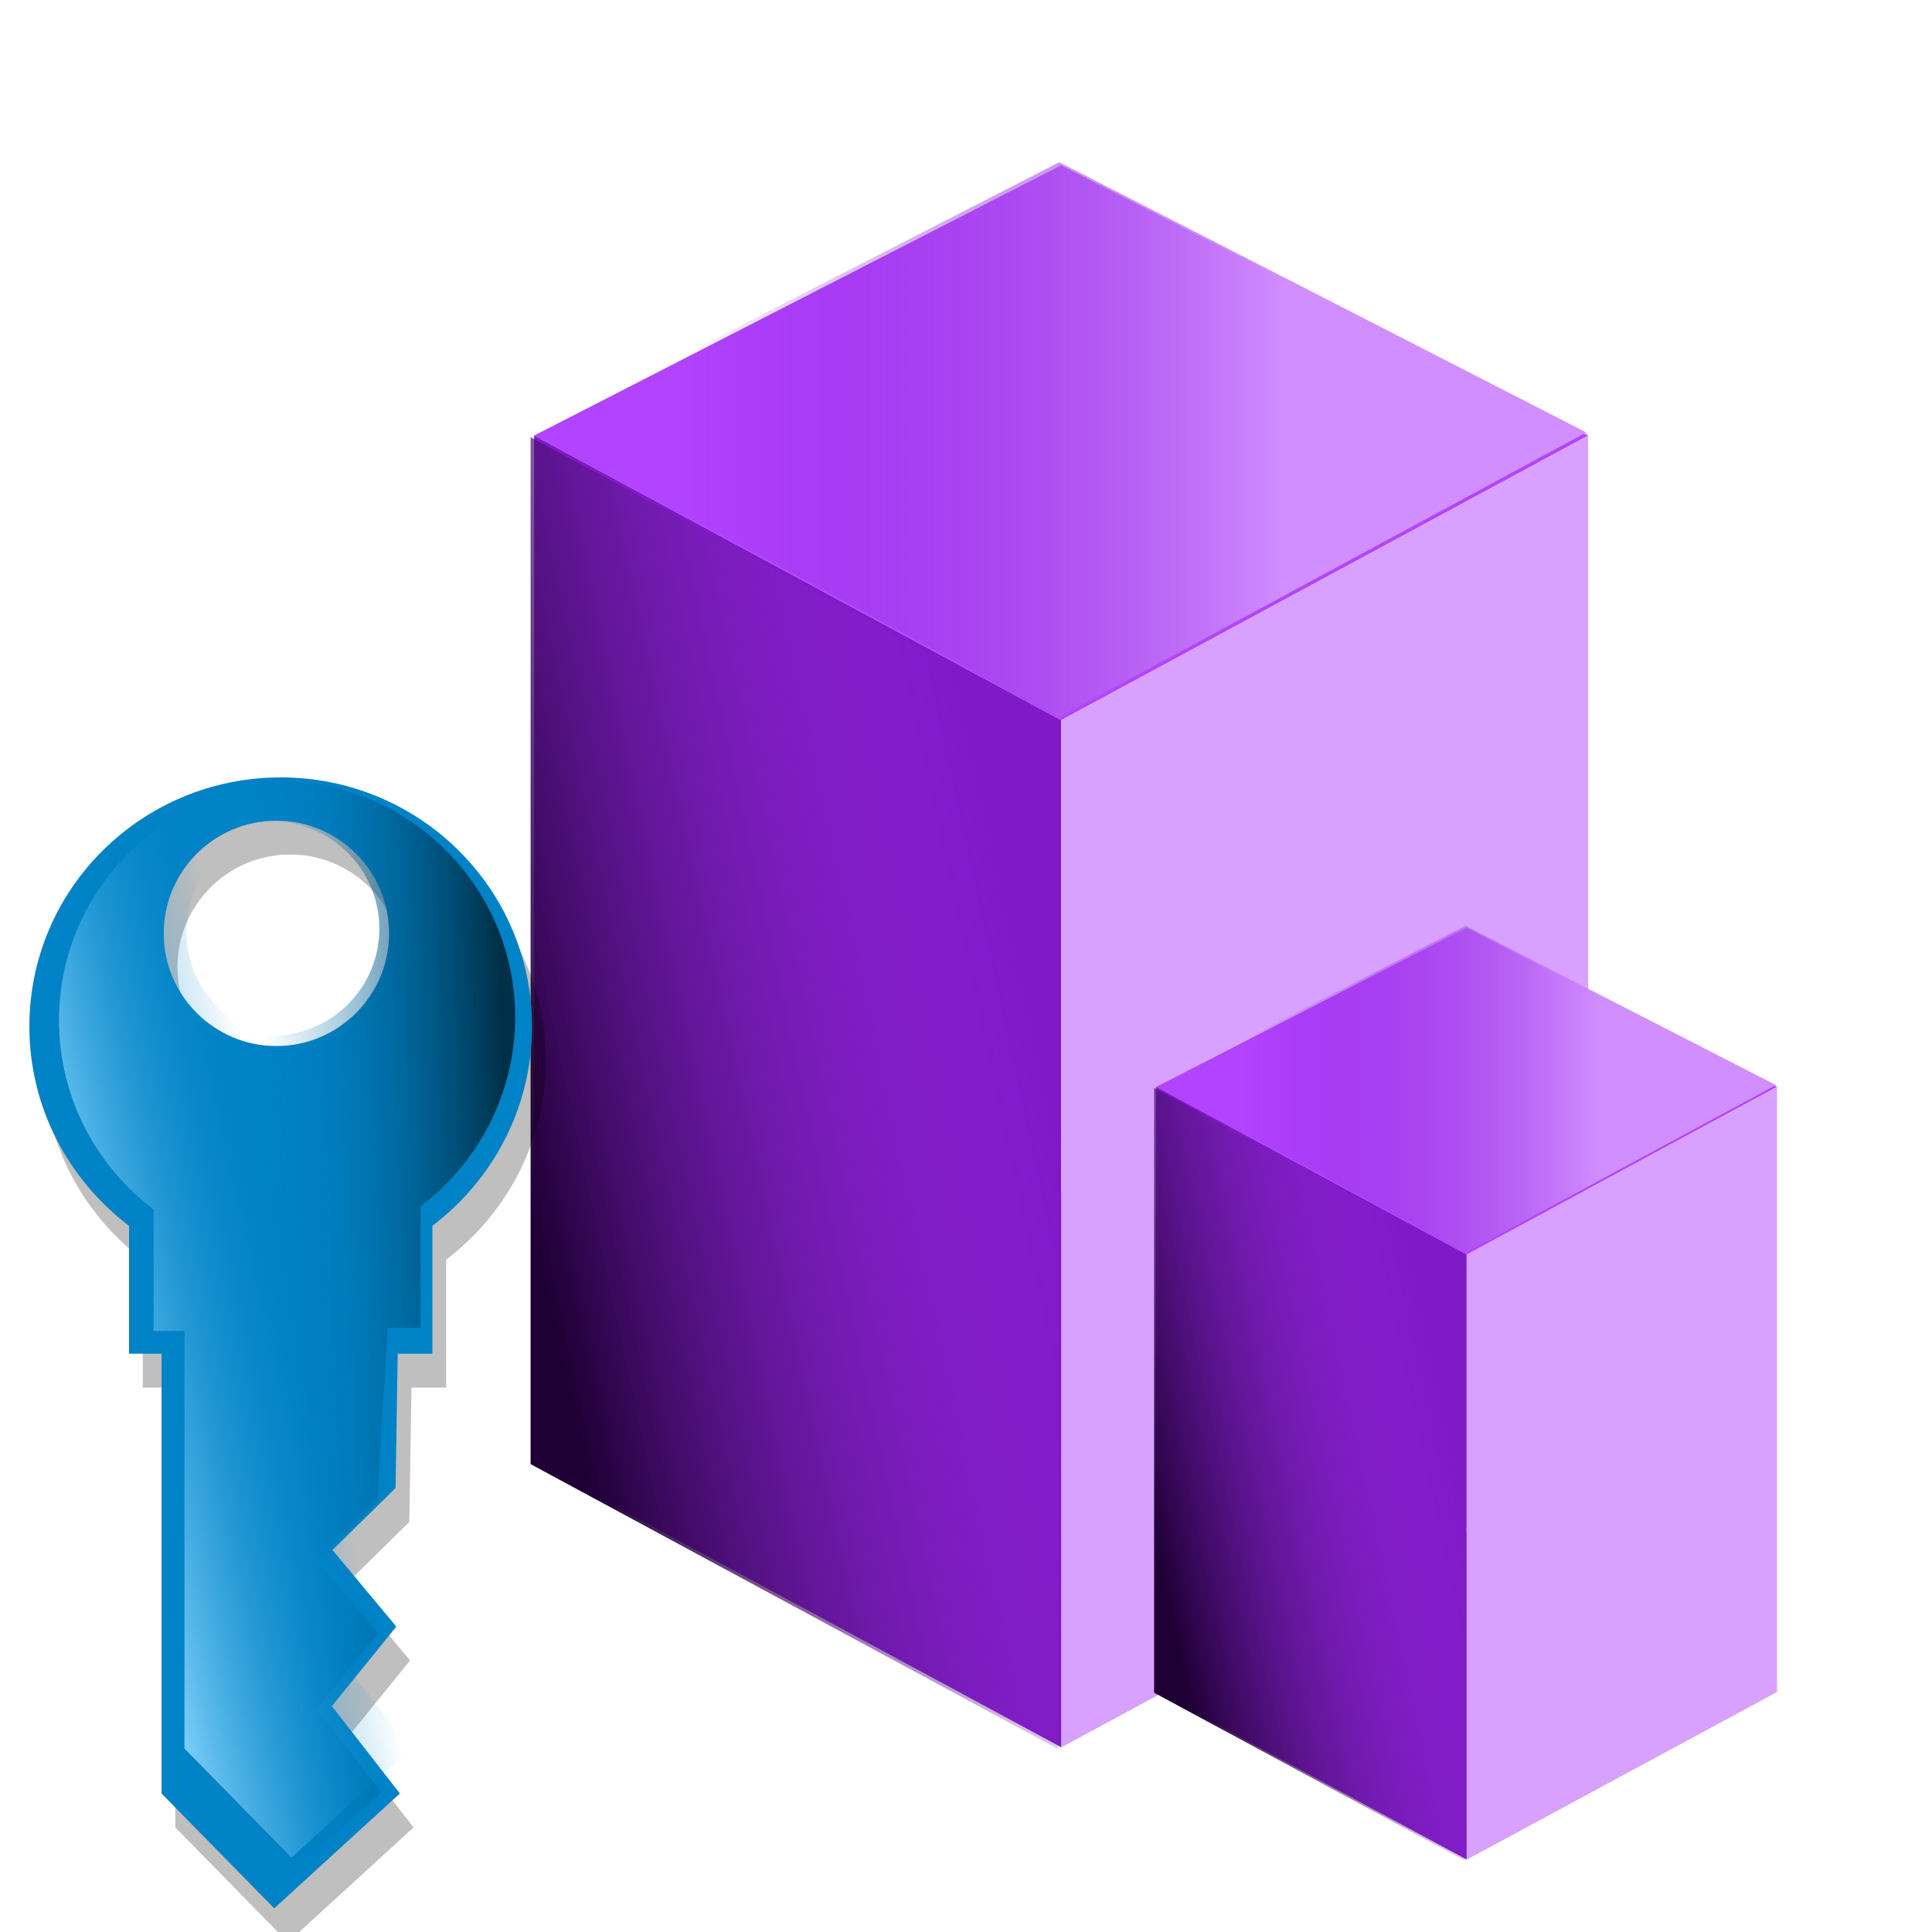 <?xml version="1.0" encoding="UTF-8" standalone="no"?>
<!-- Created with Inkscape (http://www.inkscape.org/) -->
<svg
   xmlns:ns="http://creativecommons.org/ns#"
   xmlns:dc="http://purl.org/dc/elements/1.1/"
   xmlns:cc="http://web.resource.org/cc/"
   xmlns:rdf="http://www.w3.org/1999/02/22-rdf-syntax-ns#"
   xmlns:svg="http://www.w3.org/2000/svg"
   xmlns="http://www.w3.org/2000/svg"
   xmlns:xlink="http://www.w3.org/1999/xlink"
   xmlns:sodipodi="http://sodipodi.sourceforge.net/DTD/sodipodi-0.dtd"
   xmlns:inkscape="http://www.inkscape.org/namespaces/inkscape"
   width="32"
   height="32"
   id="svg2"
   sodipodi:version="0.32"
   inkscape:version="0.45.1"
   sodipodi:docbase="C:\Radix\dev\trunk\org.radixware\kernel\designer\src\common.resources\src\org\radixware\kernel\designer\resources\icons\ads\property"
   sodipodi:docname="property_innate_protected.svg"
   version="1.0"
   inkscape:output_extension="org.inkscape.output.svg.inkscape">
  <defs
     id="defs4">
    <linearGradient
       id="linearGradient5500">
      <stop
         style="stop-color:#d18eff;stop-opacity:1;"
         offset="0"
         id="stop5502" />
      <stop
         style="stop-color:#7300c6;stop-opacity:0;"
         offset="1"
         id="stop5504" />
    </linearGradient>
    <linearGradient
       id="linearGradient5506">
      <stop
         id="stop5508"
         offset="0"
         style="stop-color:#1f0035;stop-opacity:1;" />
      <stop
         id="stop5510"
         offset="1"
         style="stop-color:#ab37fc;stop-opacity:0;" />
    </linearGradient>
    <linearGradient
       id="linearGradient7026">
      <stop
         id="stop7028"
         offset="0"
         style="stop-color:#003048;stop-opacity:1;" />
      <stop
         id="stop7030"
         offset="1"
         style="stop-color:#0082c6;stop-opacity:0;" />
    </linearGradient>
    <linearGradient
       id="linearGradient7013">
      <stop
         style="stop-color:#8ed9ff;stop-opacity:1;"
         offset="0"
         id="stop7015" />
      <stop
         style="stop-color:#0082c6;stop-opacity:0;"
         offset="1"
         id="stop7018" />
    </linearGradient>
    <filter
       inkscape:collect="always"
       id="filter6597"
       x="-0.117"
       width="1.234"
       y="-0.052"
       height="1.104">
      <feGaussianBlur
         inkscape:collect="always"
         stdDeviation="0.304"
         id="feGaussianBlur6599" />
    </filter>
    <linearGradient
       inkscape:collect="always"
       xlink:href="#linearGradient7013"
       id="linearGradient10232"
       gradientUnits="userSpaceOnUse"
       gradientTransform="matrix(1.556,0,0,1.556,-13.697,6.483)"
       x1="23.573"
       y1="9.914"
       x2="26.471"
       y2="9.252" />
    <linearGradient
       inkscape:collect="always"
       xlink:href="#linearGradient7026"
       id="linearGradient10234"
       gradientUnits="userSpaceOnUse"
       gradientTransform="matrix(1.556,0,0,1.556,-14.126,6.419)"
       x1="29.302"
       y1="9.252"
       x2="26.189"
       y2="9.362" />
    <linearGradient
       inkscape:collect="always"
       xlink:href="#linearGradient5500"
       id="linearGradient33059"
       gradientUnits="userSpaceOnUse"
       x1="96.808"
       y1="29.921"
       x2="60.337"
       y2="29.921" />
    <linearGradient
       inkscape:collect="always"
       xlink:href="#linearGradient5506"
       id="linearGradient33061"
       gradientUnits="userSpaceOnUse"
       x1="51.839"
       y1="75.353"
       x2="83.24"
       y2="68.565" />
    <linearGradient
       inkscape:collect="always"
       xlink:href="#linearGradient5500"
       id="linearGradient33077"
       gradientUnits="userSpaceOnUse"
       x1="96.808"
       y1="29.921"
       x2="60.337"
       y2="29.921" />
    <linearGradient
       inkscape:collect="always"
       xlink:href="#linearGradient5506"
       id="linearGradient33079"
       gradientUnits="userSpaceOnUse"
       x1="51.839"
       y1="75.353"
       x2="83.24"
       y2="68.565" />
  </defs>
  <sodipodi:namedview
     id="base"
     pagecolor="#ffffff"
     bordercolor="#000000"
     borderopacity="1.0"
     inkscape:pageopacity="0.0"
     inkscape:pageshadow="2"
     inkscape:zoom="6.8076546"
     inkscape:cx="41.130654"
     inkscape:cy="16.955453"
     inkscape:document-units="px"
     inkscape:current-layer="layer1"
     inkscape:window-width="1280"
     inkscape:window-height="944"
     inkscape:window-x="-8"
     inkscape:window-y="-8"
     showgrid="true" />
  <g
     inkscape:label="Layer 1"
     inkscape:groupmode="layer"
     id="layer1">
    <g
       id="g33051"
       transform="translate(-30.848,32.463)">
      <polygon
         transform="matrix(0.278,0,0,0.278,25.284,-33.448)"
         id="polygon33025"
         points="114.639,29.492 83.24,46.453 51.839,29.492 83.24,13.389 114.639,29.492 "
         style="fill:#b244ff;fill-opacity:1" />
      <polygon
         transform="matrix(0.278,0,0,0.278,25.284,-33.448)"
         id="polygon33027"
         points="114.639,90.677 83.24,107.638 51.839,90.677 83.24,74.573 114.639,90.677 "
         style="fill:#808080" />
      <polygon
         transform="matrix(0.278,0,0,0.278,25.284,-33.448)"
         id="polygon33029"
         points="83.24,107.638 51.839,90.677 51.839,29.492 83.24,46.453 83.24,107.638 "
         style="fill:#8019c8;fill-opacity:1" />
      <polygon
         transform="matrix(0.278,0,0,0.278,25.284,-33.448)"
         id="polygon33031"
         points="83.24,107.638 114.639,90.677 114.639,29.492 83.24,46.453 83.24,107.638 "
         style="fill:#d9a1ff;fill-opacity:1" />
      <polygon
         transform="matrix(0.278,0,0,0.278,25.253,-33.499)"
         id="polygon33033"
         points="114.639,29.492 83.24,46.453 51.839,29.492 83.24,13.389 114.639,29.492 "
         style="fill:url(#linearGradient33059);fill-opacity:1" />
      <polygon
         transform="matrix(0.278,0,0,0.278,25.225,-33.421)"
         id="polygon33035"
         points="83.24,107.638 51.839,90.677 51.839,29.492 83.24,46.453 83.24,107.638 "
         style="fill:url(#linearGradient33061);fill-opacity:1" />
    </g>
    <g
       id="g2204"
       transform="matrix(1.226,0,0,1.356,-7.061,-2.159)" />
    <g
       id="g7032"
       transform="matrix(0.816,0,0,0.816,-17.148,5.887)">
      <path
         transform="matrix(1.639,0,0,1.639,-0.584,-0.545)"
         sodipodi:nodetypes="cscccccccccccccsccsssc"
         id="path6580"
         d="M 16.825,5.977 C 15.111,5.977 13.712,7.35 13.712,9.063 C 13.712,10.071 14.2,10.964 14.946,11.531 L 14.946,13.115 L 15.349,13.115 L 15.349,18.562 L 16.744,19.985 L 18.3,18.562 L 17.458,17.48 L 18.256,16.494 L 17.466,15.547 L 18.247,14.779 L 18.274,13.115 L 18.703,13.115 L 18.703,11.531 C 19.449,10.964 19.937,10.071 19.937,9.063 C 19.937,7.35 18.538,5.977 16.825,5.977 z M 16.771,6.513 C 17.541,6.513 18.166,7.139 18.166,7.909 C 18.166,8.678 17.541,9.304 16.771,9.304 C 16.001,9.304 15.375,8.678 15.375,7.909 C 15.375,7.139 16.001,6.513 16.771,6.513 z"
         style="opacity:0.5;fill:#000000;fill-opacity:1;fill-rule:nonzero;stroke:none;stroke-width:0.3;stroke-linecap:butt;stroke-miterlimit:4;stroke-dasharray:none;stroke-opacity:1;filter:url(#filter6597)" />
      <path
         sodipodi:nodetypes="cscccccccccccccsccsssc"
         id="path6595"
         d="M 26.713,8.565 C 23.905,8.565 21.611,10.815 21.611,13.622 C 21.611,15.275 22.412,16.739 23.634,17.668 L 23.634,20.263 L 24.294,20.263 L 24.294,29.19 L 26.581,31.521 L 29.131,29.19 L 27.751,27.417 L 29.059,25.802 L 27.764,24.248 L 29.044,22.989 L 29.087,20.263 L 29.791,20.263 L 29.791,17.668 C 31.013,16.739 31.814,15.275 31.814,13.622 C 31.814,10.815 29.52,8.565 26.713,8.565 z M 26.625,9.444 C 27.886,9.444 28.912,10.47 28.912,11.731 C 28.912,12.992 27.886,14.018 26.625,14.018 C 25.363,14.018 24.338,12.992 24.338,11.731 C 24.338,10.47 25.363,9.444 26.625,9.444 z"
         style="fill:#0082c6;fill-opacity:1;fill-rule:nonzero;stroke:none;stroke-width:0.3;stroke-linecap:butt;stroke-miterlimit:4;stroke-dasharray:none;stroke-opacity:1" />
      <path
         sodipodi:nodetypes="cscccccccccccccsccsssc"
         id="path7011"
         d="M 27.056,8.693 C 24.39,8.693 22.212,10.83 22.212,13.496 C 22.212,15.065 22.972,16.455 24.133,17.337 L 24.133,19.801 L 24.759,19.801 L 24.759,28.278 L 26.931,30.491 L 29.353,28.278 L 28.042,26.594 L 29.284,25.06 L 28.055,23.585 L 29.269,22.39 L 29.311,19.801 L 29.979,19.801 L 29.979,17.337 C 31.14,16.455 31.9,15.065 31.9,13.496 C 31.9,10.83 29.722,8.693 27.056,8.693 z M 26.973,9.529 C 28.17,9.529 29.144,10.502 29.144,11.7 C 29.144,12.898 28.17,13.871 26.973,13.871 C 25.775,13.871 24.801,12.898 24.801,11.7 C 24.801,10.502 25.775,9.529 26.973,9.529 z"
         style="fill:url(#linearGradient10232);fill-opacity:1;fill-rule:nonzero;stroke:none;stroke-width:0.3;stroke-linecap:butt;stroke-miterlimit:4;stroke-dasharray:none;stroke-opacity:1" />
      <path
         sodipodi:nodetypes="cscccccccccccccsccsssc"
         id="path7022"
         d="M 26.627,8.629 C 23.961,8.629 21.783,10.765 21.783,13.431 C 21.783,15 22.543,16.391 23.704,17.273 L 23.704,19.737 L 24.33,19.737 L 24.33,28.214 L 26.33,31.371 L 28.752,29.158 L 27.441,27.474 L 28.683,25.94 L 27.454,24.465 L 28.668,23.27 L 28.882,19.737 L 29.55,19.737 L 29.55,17.273 C 30.71,16.391 31.471,15 31.471,13.431 C 31.471,10.765 29.293,8.629 26.627,8.629 z M 26.543,9.464 C 27.741,9.464 28.715,10.438 28.715,11.636 C 28.715,12.833 27.741,13.807 26.543,13.807 C 25.346,13.807 24.372,12.833 24.372,11.636 C 24.372,10.438 25.346,9.464 26.543,9.464 z"
         style="fill:url(#linearGradient10234);fill-opacity:1;fill-rule:nonzero;stroke:none;stroke-width:0.3;stroke-linecap:butt;stroke-miterlimit:4;stroke-dasharray:none;stroke-opacity:1" />
    </g>
    <g
       id="g33063"
       transform="matrix(0.589,0,0,0.589,-4.23,32.874)">
      <polygon
         transform="matrix(0.278,0,0,0.278,25.284,-33.448)"
         id="polygon33065"
         points="114.639,29.492 83.24,46.453 51.839,29.492 83.24,13.389 114.639,29.492 "
         style="fill:#b244ff;fill-opacity:1" />
      <polygon
         transform="matrix(0.278,0,0,0.278,25.284,-33.448)"
         id="polygon33067"
         points="114.639,90.677 83.24,107.638 51.839,90.677 83.24,74.573 114.639,90.677 "
         style="fill:#808080" />
      <polygon
         transform="matrix(0.278,0,0,0.278,25.284,-33.448)"
         id="polygon33069"
         points="83.24,107.638 51.839,90.677 51.839,29.492 83.24,46.453 83.24,107.638 "
         style="fill:#8019c8;fill-opacity:1" />
      <polygon
         transform="matrix(0.278,0,0,0.278,25.284,-33.448)"
         id="polygon33071"
         points="83.24,107.638 114.639,90.677 114.639,29.492 83.24,46.453 83.24,107.638 "
         style="fill:#d9a1ff;fill-opacity:1" />
      <polygon
         transform="matrix(0.278,0,0,0.278,25.253,-33.499)"
         id="polygon33073"
         points="114.639,29.492 83.24,46.453 51.839,29.492 83.24,13.389 114.639,29.492 "
         style="fill:url(#linearGradient33077);fill-opacity:1" />
      <polygon
         transform="matrix(0.278,0,0,0.278,25.225,-33.421)"
         id="polygon33075"
         points="83.24,107.638 51.839,90.677 51.839,29.492 83.24,46.453 83.24,107.638 "
         style="fill:url(#linearGradient33079);fill-opacity:1" />
    </g>
  </g>
</svg>
